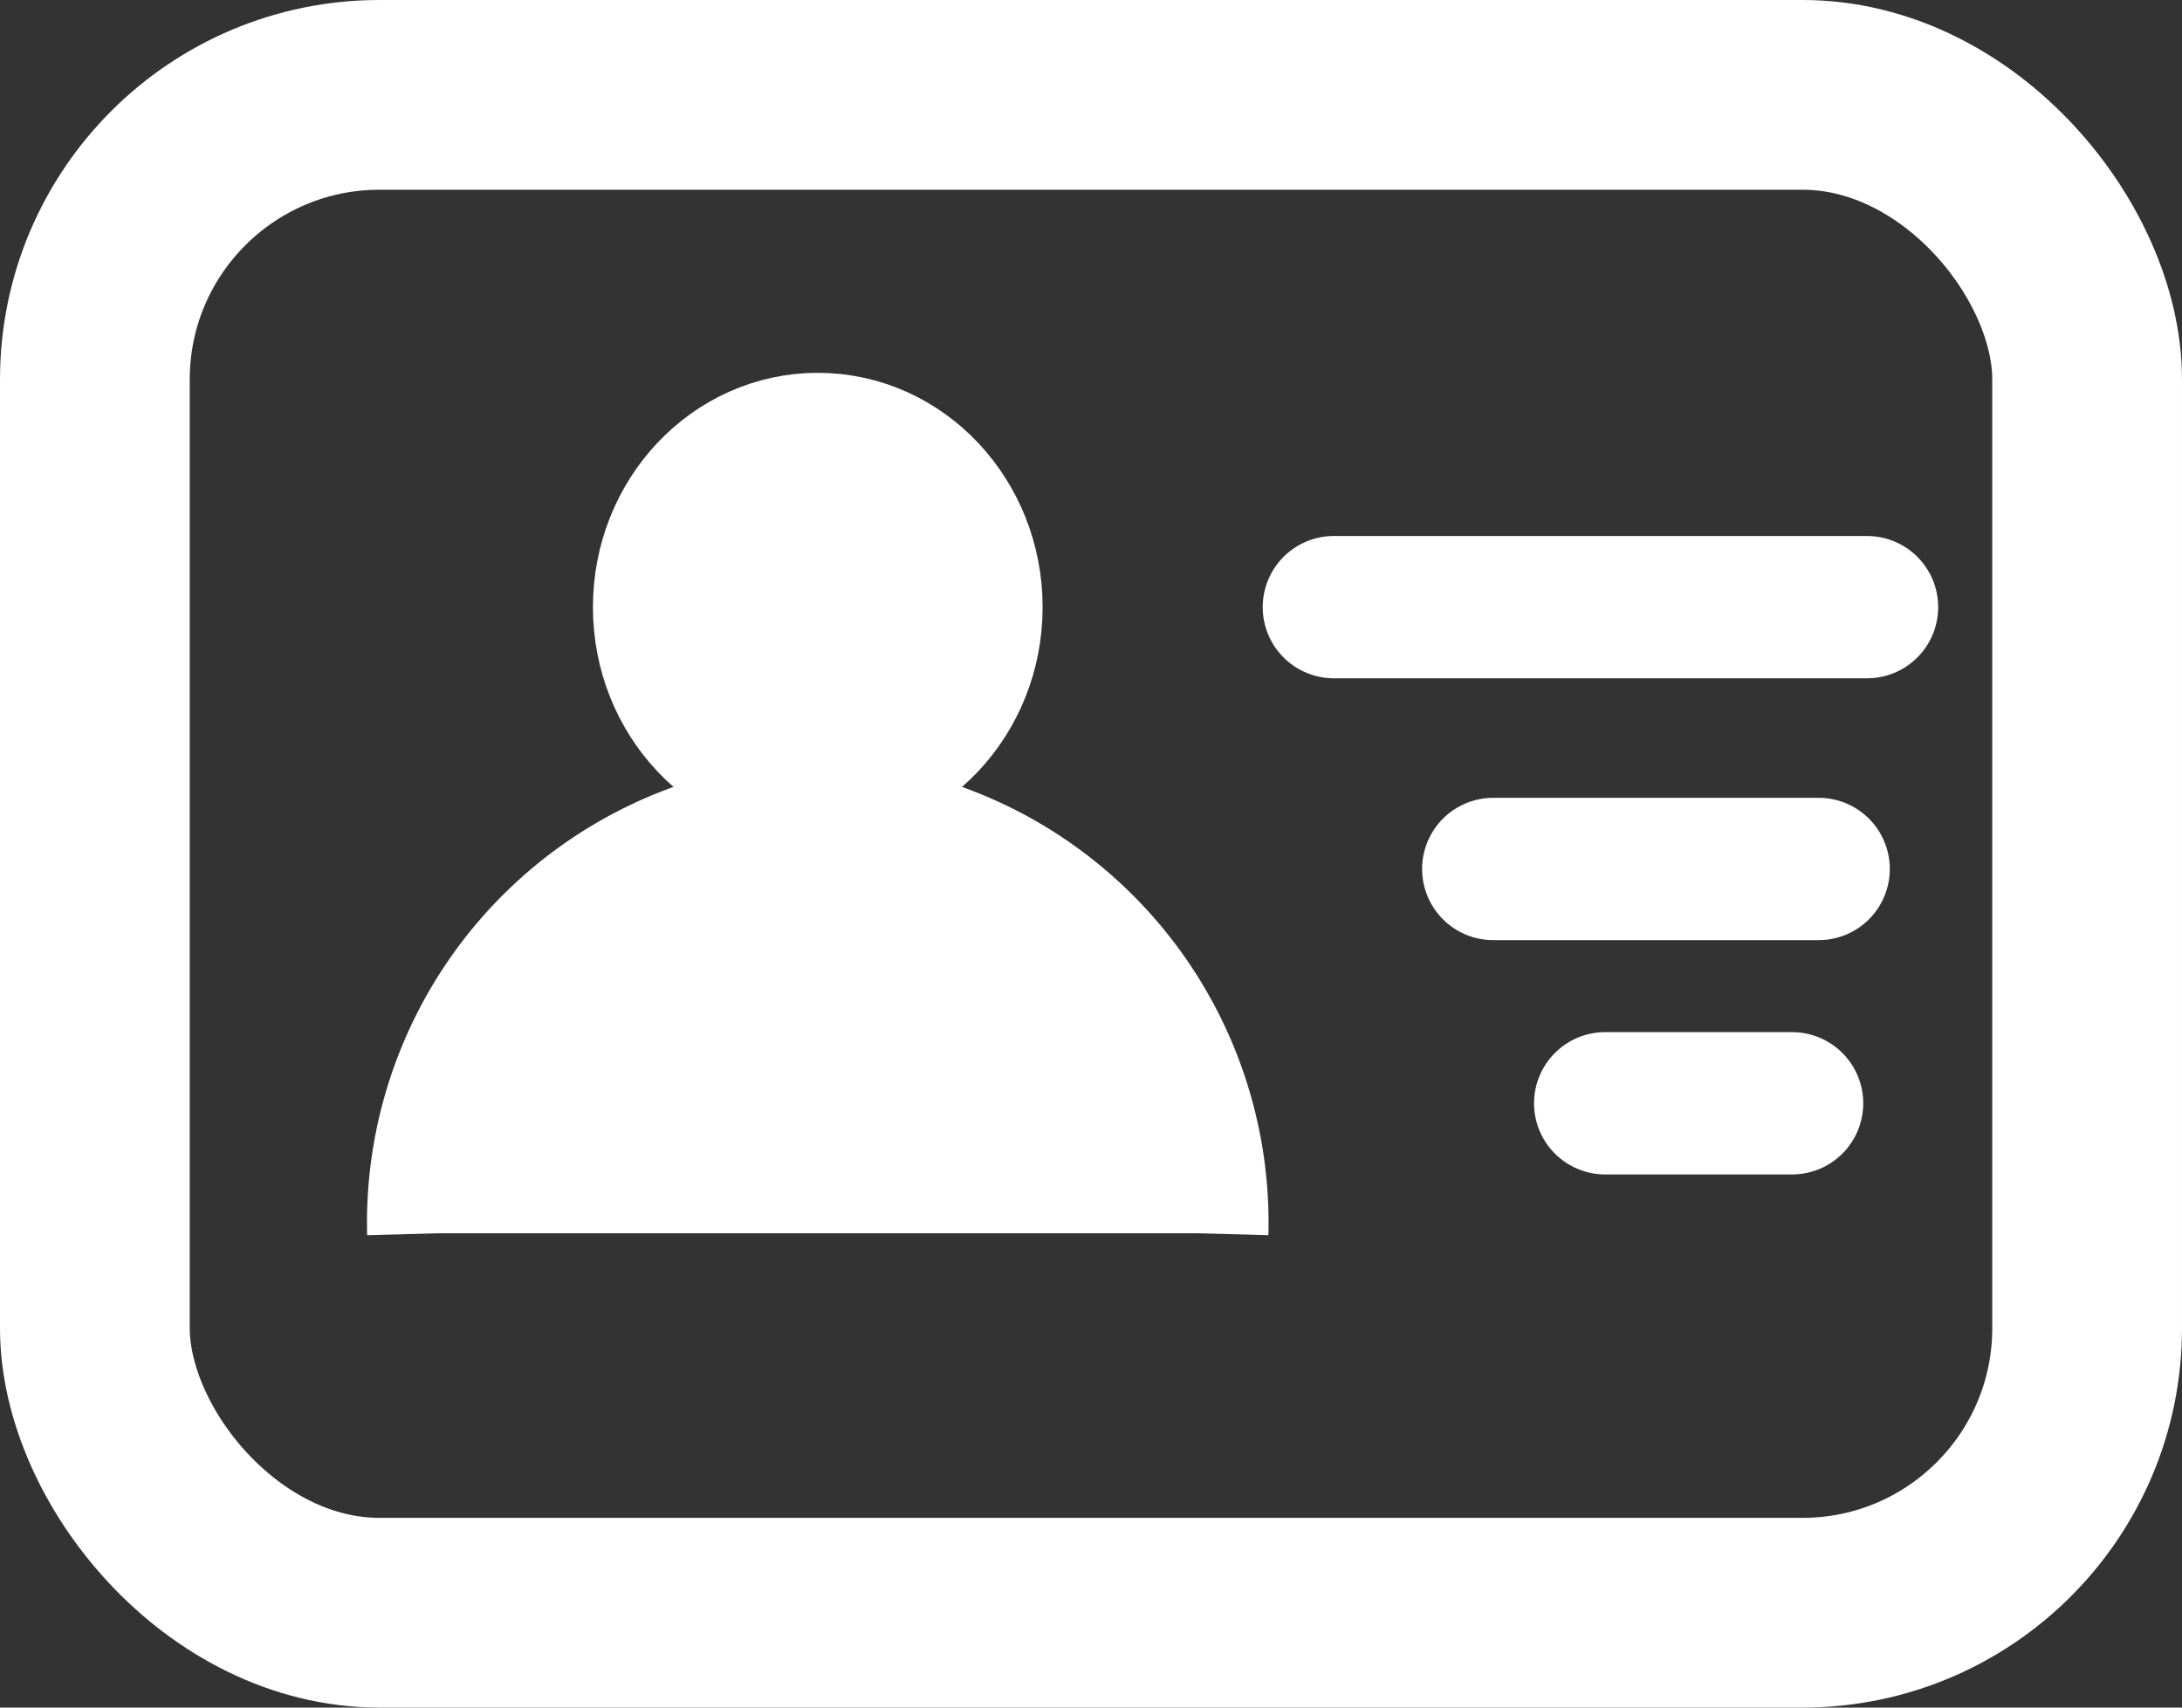 <svg xmlns="http://www.w3.org/2000/svg" width="23" height="18" viewBox="0 0 23 18"><rect x="0" y="0" width="23" height="18" fill="#333333" stroke="none"/><rect x="1" y="1" width="21" height="16" rx="3" fill="none" stroke="#fff" stroke-linecap="round" stroke-miterlimit="10" stroke-width="2"/><ellipse cx="8.62" cy="6.4" rx="1.62" ry="1.72" fill="#fff" stroke="#fff" stroke-miterlimit="10" stroke-width="1.5"/><path d="M4.62,13a4.13,4.13,0,0,1,4-4.24,4.13,4.13,0,0,1,4,4.24" fill="#fff" stroke="#fff" stroke-miterlimit="10" stroke-width="1.5"/><line x1="14.06" y1="6.4" x2="19.68" y2="6.4" fill="none" stroke="#fff" stroke-linecap="round" stroke-miterlimit="10" stroke-width="1.5"/><line x1="15.74" y1="9.16" x2="19.17" y2="9.16" fill="none" stroke="#fff" stroke-linecap="round" stroke-miterlimit="10" stroke-width="1.5"/><line x1="16.92" y1="11.63" x2="18.89" y2="11.63" fill="none" stroke="#fff" stroke-linecap="round" stroke-miterlimit="10" stroke-width="1.5"/></svg>
